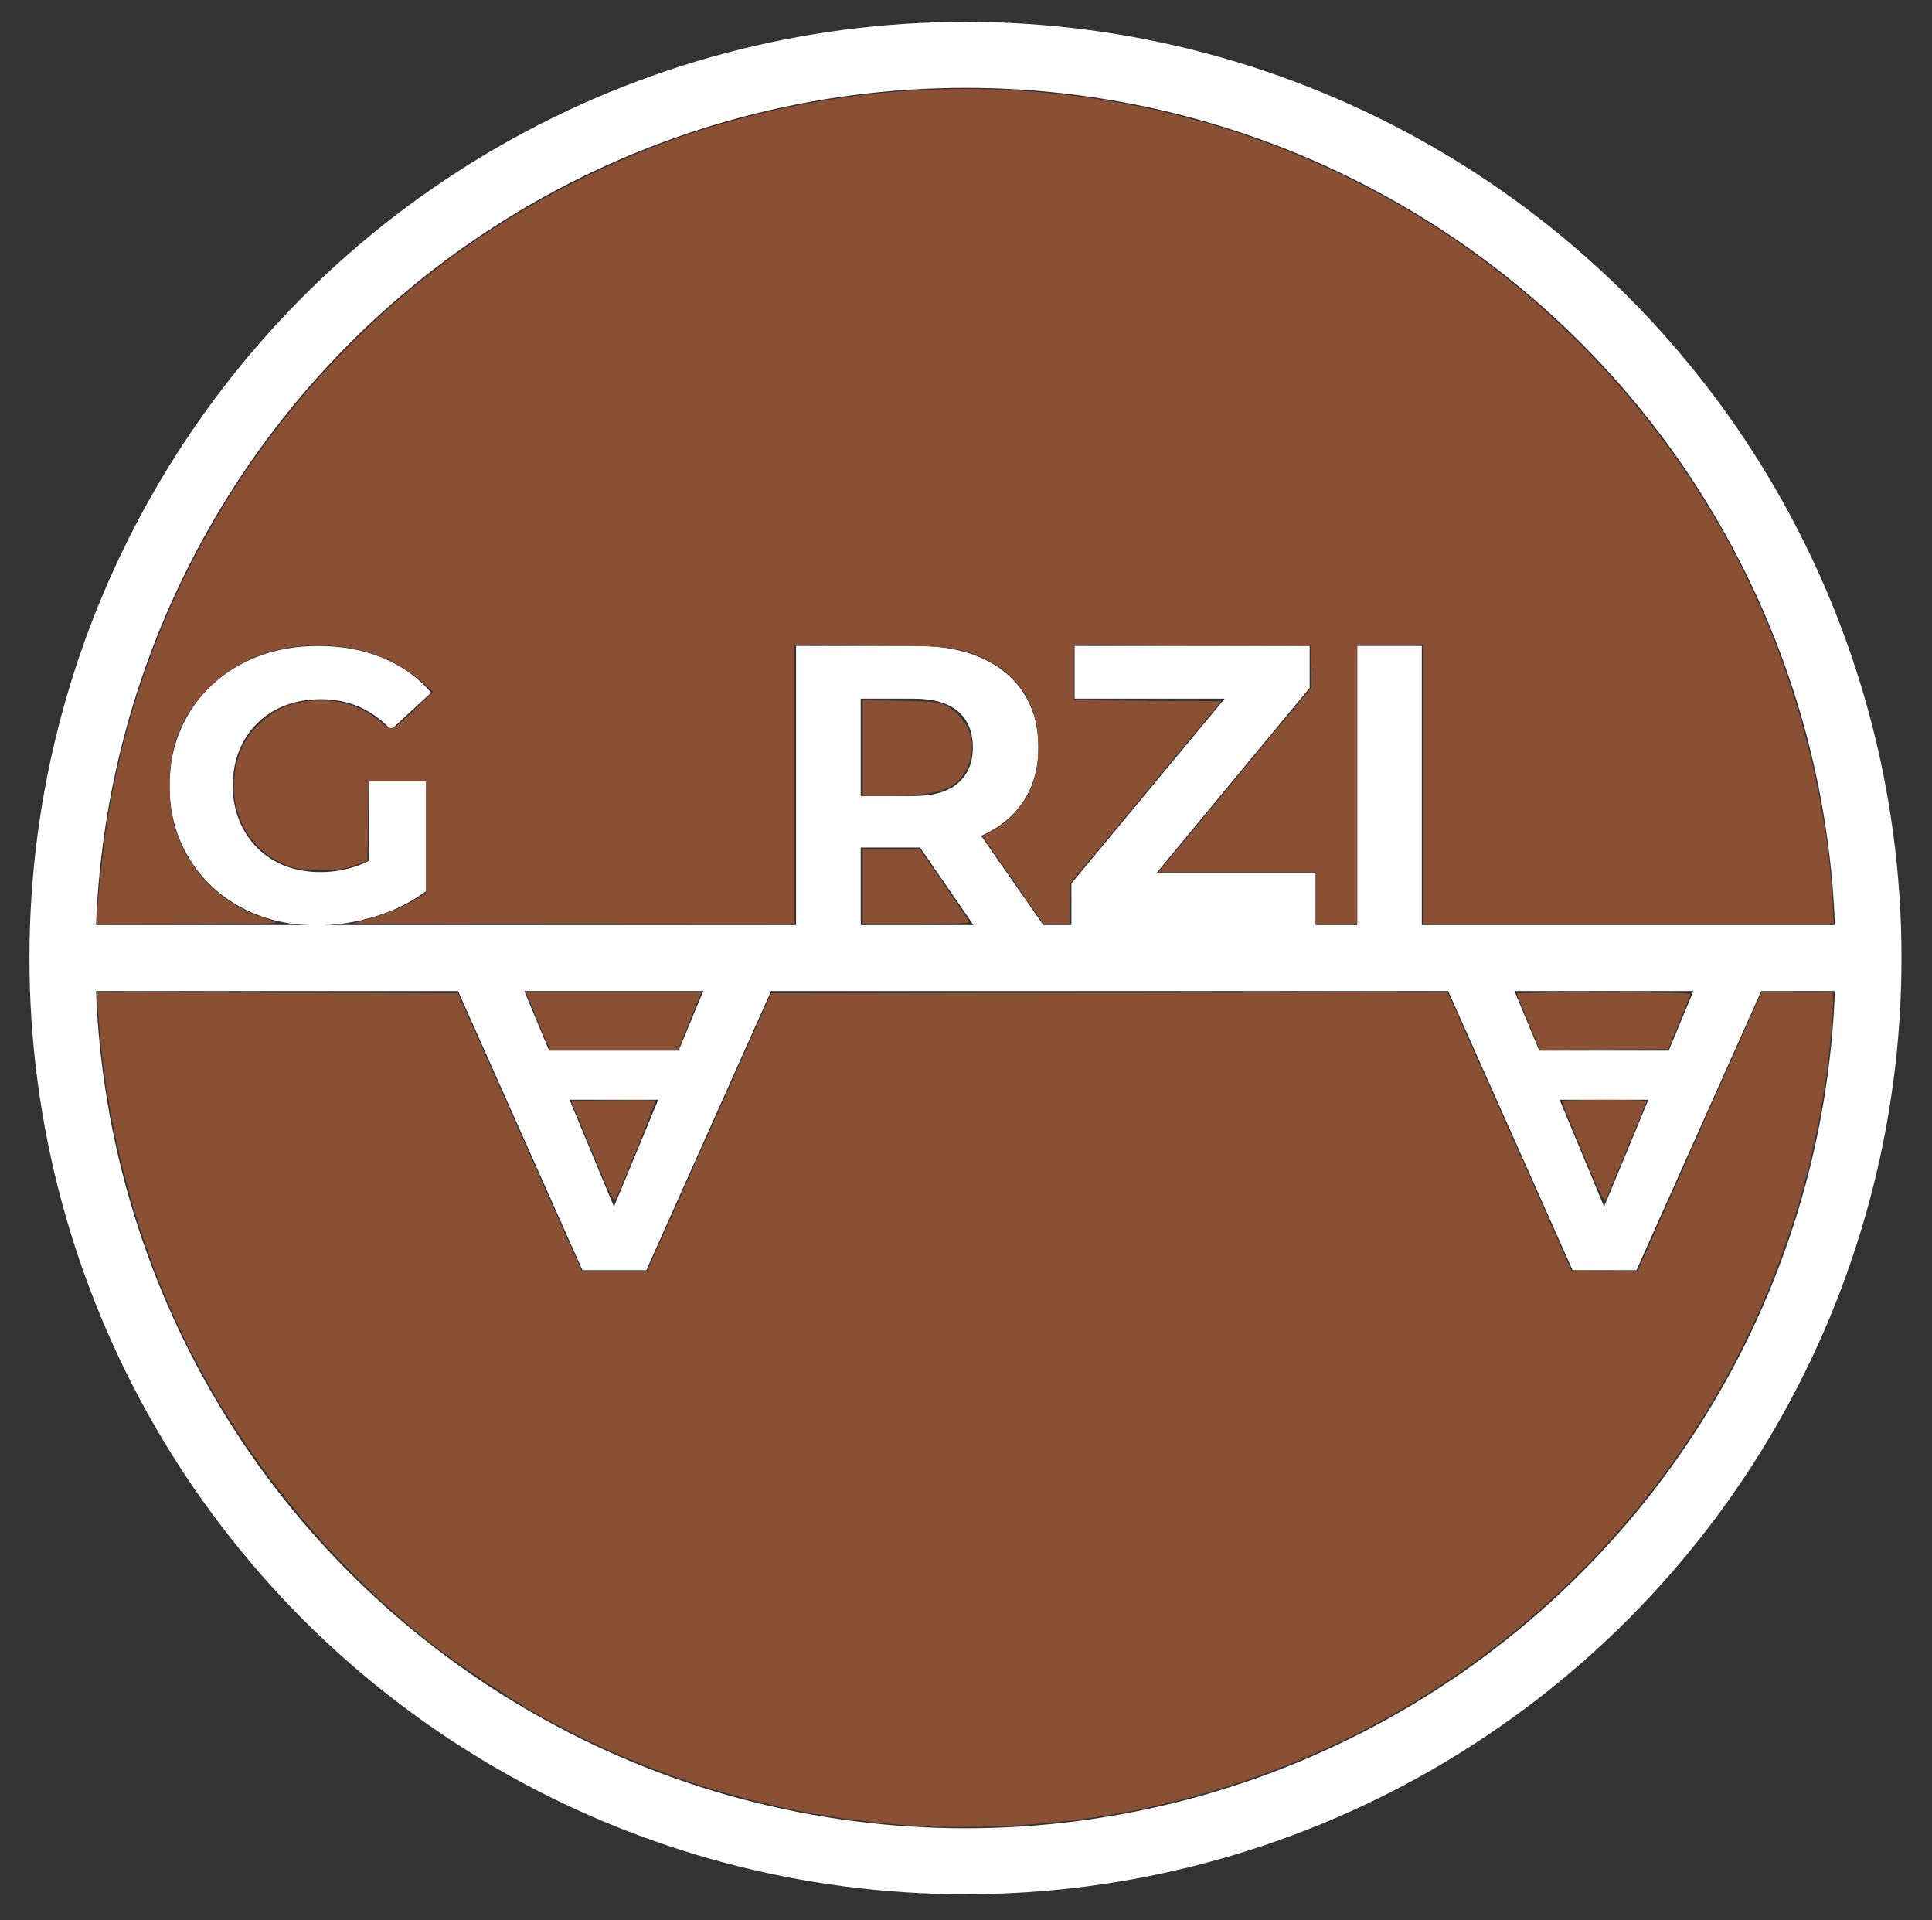 <?xml version="1.0" encoding="UTF-8" standalone="no"?>
<svg
   id="Livello_1"
   data-name="Livello 1"
   viewBox="0 0 1171.373 1164.067"
   version="1.1"
   sodipodi:docname="favicon.svg"
   width="1171.373"
   height="1164.067"
   inkscape:version="1.3 (0e150ed6c4, 2023-07-21)"
   xmlns:inkscape="http://www.inkscape.org/namespaces/inkscape"
   xmlns:sodipodi="http://sodipodi.sourceforge.net/DTD/sodipodi-0.dtd"
   xmlns="http://www.w3.org/2000/svg"
   xmlns:svg="http://www.w3.org/2000/svg">
  <rect x="0" y="0" width="1171.373" height="1164.067" fill="#333333" stroke="none"/>
  <sodipodi:namedview
     id="namedview5"
     pagecolor="#ffffff"
     bordercolor="#000000"
     borderopacity="0.25"
     inkscape:showpageshadow="2"
     inkscape:pageopacity="0.0"
     inkscape:pagecheckerboard="0"
     inkscape:deskcolor="#d1d1d1"
     inkscape:zoom="0.28186062"
     inkscape:cx="-457.67302"
     inkscape:cy="1204.496"
     inkscape:window-width="2560"
     inkscape:window-height="1057"
     inkscape:window-x="-8"
     inkscape:window-y="-8"
     inkscape:window-maximized="1"
     inkscape:current-layer="Livello_1" />
  <defs
     id="defs1">
    <style
       id="style1">&#10;      .cls-1 {&#10;        fill: #fff;&#10;      }&#10;&#10;      .cls-2, .cls-3 {&#10;        fill: none;&#10;      }&#10;&#10;      .cls-3 {&#10;        stroke: #fff;&#10;        stroke-miterlimit: 10;&#10;        stroke-width: 40px;&#10;      }&#10;    </style>
  </defs>
  <circle
     class="cls-3"
     cx="585.366"
     cy="580.767"
     r="547.52"
     id="circle5" />
  <rect
     class="cls-2"
     x="966.786"
     y="1021.766"
     width="26"
     height="10"
     id="rect5" />
  <g
     id="g5"
     transform="translate(-1334.634,-499.233)">
    <path
       class="cls-1"
       d="m 1558.41,972.91 h 34.62 v 66.44 c -8.89,6.71 -19.21,11.85 -30.99,15.44 -11.78,3.59 -23.52,5.38 -35.22,5.38 -12.94,0 -24.83,-2.07 -35.67,-6.21 -10.84,-4.14 -20.27,-10.01 -28.31,-17.65 -8.03,-7.64 -14.27,-16.61 -18.72,-26.9 -4.44,-10.29 -6.68,-21.6 -6.68,-33.92 0,-12.32 2.23,-23.63 6.68,-33.92 4.44,-10.29 10.71,-19.26 18.82,-26.9 8.11,-7.64 17.62,-13.54 28.54,-17.67 10.92,-4.13 22.93,-6.19 36.03,-6.19 14.5,0 27.57,2.42 39.19,7.25 11.62,4.83 21.4,11.85 29.35,21.05 l -24.33,22.46 c -5.93,-6.24 -12.4,-10.89 -19.42,-13.93 -7.02,-3.04 -14.66,-4.55 -22.93,-4.55 -8.27,0 -15.21,1.25 -21.76,3.74 -6.55,2.5 -12.2,6.08 -16.95,10.76 -4.76,4.68 -8.42,10.22 -11,16.61 -2.57,6.39 -3.87,13.49 -3.87,21.29 0,7.8 1.29,14.66 3.87,21.05 2.57,6.39 6.24,11.96 11,16.72 4.76,4.76 10.37,8.39 16.84,10.89 6.47,2.5 13.6,3.74 21.4,3.74 7.8,0 14.79,-1.22 21.88,-3.63 2.56,-0.86 5.08,-1.95 7.6,-3.28 v -48.07 z"
       id="path1" />
    <path
       class="cls-1"
       d="m 1802.22,1099.84 h -41.13 l -15.03,36.29 h -78.51 l -15.1,-36.29 h -40.16 l 75.49,169.37 h 38.71 z m -68.49,66.06 -26.86,64.83 -26.95,-64.83 z"
       id="path2" />
    <path
       class="cls-1"
       d="m 1929.46,1005.87 c 0.11,-0.05 0.23,-0.1 0.34,-0.15 10.97,-4.84 19.44,-11.82 25.41,-20.94 5.97,-9.11 8.95,-19.95 8.95,-32.54 0,-12.59 -2.98,-23.71 -8.95,-32.91 -5.97,-9.19 -14.44,-16.26 -25.41,-21.18 -10.97,-4.92 -24.03,-7.37 -39.2,-7.37 h -73.31 v 169.37 h 39.2 v -47.18 h 34.12 c 0.61,0 1.23,0 1.84,-0.02 l 32.52,47.2 h 42.34 l -37.84,-54.3 z m -72.98,-83.13 h 31.94 c 12.1,0 21.13,2.58 27.1,7.74 5.97,5.16 8.95,12.42 8.95,21.78 0,9.36 -2.98,16.4 -8.95,21.65 -5.97,5.24 -15,7.87 -27.1,7.87 h -31.94 z"
       id="path3" />
    <polygon
       class="cls-1"
       points="2077.17,922.74 1986.17,922.74 1986.17,890.8 2128.69,890.8 2128.69,916.2 2035.97,1028.23 2132.32,1028.23 2132.32,1060.17 1984.24,1060.17 1984.24,1034.76 "
       id="polygon3" />
    <path
       class="cls-1"
       d="M 2157.48,1060.16 V 890.79 h 39.2 v 169.37 z"
       id="path4" />
    <path
       class="cls-1"
       d="m 2402.54,1099.84 h -41.13 l -15.03,36.29 h -78.51 l -15.1,-36.29 h -40.16 l 75.49,169.37 h 38.71 z m -68.49,66.06 -26.86,64.83 -26.95,-64.83 z"
       id="path5" />
  </g>
  <line
     class="cls-3"
     x1="37.846"
     y1="580.767"
     x2="1132.886"
     y2="580.767"
     id="line5" />
  <path
     style="fill:#c83737;stroke-width:1.254"
     d="m 58.955,555.881 c 0,-8.054 3.755,-42.981 6.266,-58.277 18.505,-112.747 70.609,-213.481 151.348,-292.605 40.55,-39.739 81.443,-68.948 132.142,-94.386 36.997,-18.563 66.954,-29.94 104.739,-39.776 130.69,-34.023 270.639,-15.987 388.85,50.112 101.516,56.764 181.723,146.11 227.78,253.735 22.502,52.581 37.746,116.2 40.802,170.275 l 0.854,15.111 H 987.366 862.997 V 475.401 390.732 h -20.07 -20.07 v 84.669 84.669 h -12.544 -12.543 v -15.679 -15.679 h -47.64 -47.64 l 46.426,-56.069 46.426,-56.069 -0.355,-12.607 -0.355,-12.607 -71.812,-0.324 -71.812,-0.324 v 16.928 16.928 l 44.565,0.329 44.565,0.329 -45.797,55.192 -45.797,55.192 -0.022,12.23 -0.022,12.23 -7.84,-0.025 -7.84,-0.025 -18.497,-26.605 -18.497,-26.605 4.699,-2.374 c 12.886,-6.511 23.413,-19.603 27.296,-33.947 2.951,-10.903 2.104,-30.947 -1.727,-40.872 -5.428,-14.061 -17.538,-25.984 -32.467,-31.967 -14.508,-5.814 -25.787,-6.918 -70.727,-6.918 h -41.229 v 84.669 84.669 l -133.902,-0.093 -133.903,-0.093 10.035,-2.766 c 10.626,-2.929 24.683,-9.047 30.812,-13.411 l 3.683,-2.623 v -33.782 -33.782 h -17.534 -17.534 l -0.341,24.146 -0.341,24.146 -8.153,2.844 c -6.917,2.413 -10.245,2.79 -21.951,2.487 -12.387,-0.32 -14.632,-0.75 -21.951,-4.207 -20.452,-9.658 -31.466,-31.168 -28.024,-54.732 1.773,-12.137 5.771,-20.209 14.17,-28.608 10.481,-10.481 21.671,-14.92 37.686,-14.951 13.924,-0.027 26.854,4.671 36.271,13.18 2.64,2.385 5.578,4.308 6.529,4.274 0.951,-0.034 7.092,-5.151 13.646,-11.371 l 11.916,-11.309 -5.645,-5.104 c -19.79,-17.895 -47.197,-26.023 -76.202,-22.6 -23.596,2.785 -39.349,10.211 -54.906,25.884 -16.635,16.758 -23.418,34.119 -23.307,59.654 0.063,14.636 2.07,24.173 7.528,35.779 10.252,21.803 29.312,37.806 53.147,44.624 7.799,2.231 7.69,2.236 -48.316,2.325 l -56.132,0.089 z"
     id="path6" />
  <path
     style="fill:#8a5033;fill-opacity:1;stroke-width:1.254"
     d="m 58.98,555.366 c 0.039,-7.214 3.366,-39.553 5.543,-53.888 18.42,-121.287 80.393,-234.703 172.55,-315.778 62.292,-54.801 136.179,-94.027 216.376,-114.871 146.315,-38.029 302.612,-10.907 427.88,74.248 73.451,49.931 135.275,120.405 174.905,199.376 30.626,61.029 51.219,136.641 54.71,200.878 l 0.801,14.739 H 987.37 862.997 V 475.401 390.732 h -20.07 -20.07 v 84.669 84.669 h -12.544 -12.543 v -15.679 -15.679 h -47.65 -47.65 l 36.59,-44.216 c 20.125,-24.319 41.021,-49.552 46.437,-56.074 l 9.847,-11.858 -0.355,-12.602 -0.355,-12.602 -71.812,-0.324 -71.812,-0.324 v 16.928 16.928 l 44.602,0.329 44.602,0.329 -45.822,55.192 -45.822,55.192 -0.034,12.23 -0.034,12.23 -7.84,-0.015 -7.84,-0.015 -18.5,-26.618 -18.5,-26.618 5.813,-2.954 c 7.028,-3.572 16.404,-12.706 20.875,-20.336 4.61,-7.867 7.176,-18.844 7.176,-30.69 0,-24.717 -10.877,-42.824 -31.957,-53.202 -15.06,-7.414 -19.442,-7.95 -69.96,-8.552 l -46.098,-0.549 v 84.775 84.775 l -133.902,-0.067 -133.903,-0.067 10.662,-3.126 c 11.55,-3.386 24.325,-8.932 30.184,-13.104 l 3.683,-2.623 v -33.782 -33.782 h -17.534 -17.534 l -0.341,24.146 -0.341,24.146 -8.153,2.844 c -6.917,2.413 -10.245,2.79 -21.951,2.487 -12.387,-0.32 -14.632,-0.75 -21.951,-4.207 -20.44,-9.653 -31.444,-31.129 -28.041,-54.732 1.748,-12.126 6.884,-22.29 15.024,-29.729 10.598,-9.686 21.561,-13.8 36.85,-13.83 13.832,-0.027 23.955,3.565 36.057,12.794 7.756,5.915 6.579,6.363 22.271,-8.478 l 10.035,-9.49 -6.272,-5.659 c -13.896,-12.538 -30.319,-19.52 -51.855,-22.047 -44.242,-5.191 -84.236,17.585 -97.727,55.654 -4.32,12.19 -5.402,35.07 -2.315,48.946 6.538,29.386 28.956,52.67 59.075,61.355 7.421,2.14 6.745,2.171 -48.606,2.26 l -56.132,0.089 z"
     id="path7" />
  <path
     style="fill:#8a5033;fill-opacity:1;stroke-width:1.254"
     d="m 523.066,453.35 v -28.95 l 22.892,0.413 c 19.392,0.35 23.563,0.77 27.282,2.749 15.406,8.196 20.464,25.62 11.785,40.593 -6.142,10.596 -17.497,14.145 -45.255,14.145 h -16.703 z"
     id="path8" />
  <path
     style="fill:#8a5033;fill-opacity:1;stroke-width:1.254"
     d="m 523.066,537.491 v -22.578 h 17.356 17.356 l 14.416,21.011 c 7.929,11.556 14.828,21.716 15.331,22.578 0.723,1.238 -5.97,1.568 -31.772,1.568 h -32.687 z"
     id="path9" />
  <path
     style="fill:#8a5033;fill-opacity:1;stroke-width:1.254"
     d="m 926.911,620.065 c -3.763,-9.105 -7.029,-17.016 -7.259,-17.578 -0.23,-0.563 23.336,-1.023 52.369,-1.023 29.033,0 52.787,0.49 52.787,1.088 0,0.599 -3.013,8.36 -6.696,17.247 l -6.696,16.159 -38.832,0.331 -38.832,0.331 z"
     id="path10" />
  <path
     style="fill:#8a5033;fill-opacity:1;stroke-width:1.254"
     d="m 959.801,699.021 c -7.019,-16.911 -12.763,-31.104 -12.763,-31.539 0,-0.435 11.632,-0.791 25.849,-0.791 20.191,0 25.705,0.343 25.195,1.568 -0.359,0.862 -5.83,13.986 -12.157,29.164 -6.327,15.178 -11.922,28.665 -12.432,29.971 -0.683,1.748 -4.3,-5.746 -13.691,-28.372 z"
     id="path11" />
  <path
     style="fill:#8a5033;fill-opacity:1;stroke-width:1.254"
     d="m 558.492,1106.941 c -81.218,-4.191 -162.533,-28.038 -234.241,-68.693 -13.556,-7.686 -46.714,-29.619 -58.483,-38.685 -71.692,-55.228 -129.717,-129.776 -164.624,-211.5 -23.116,-54.12 -37.625,-114.725 -41.596,-173.748 l -0.865,-12.864 109.475,0.321 109.475,0.321 11.138,25.087 c 6.126,13.798 23.036,51.758 37.578,84.355 l 26.44,59.268 h 19.74 19.74 l 37.705,-84.355 37.704,-84.355 204.964,-0.317 204.964,-0.317 37.595,84.359 37.595,84.359 20.012,0.299 20.012,0.299 37.631,-84.619 37.631,-84.619 21.638,-0.035 21.638,-0.035 v 6.935 c 0,3.814 -0.86,15.244 -1.911,25.401 -23.674,228.751 -191.324,415.042 -416.275,462.561 -42.299,8.935 -91.564,12.806 -134.681,10.581 z"
     id="path12" />
  <path
     style="fill:#8a5033;fill-opacity:1;stroke-width:1.254"
     d="m 359.128,698.254 -12.789,-30.937 25.201,-0.34 c 13.861,-0.187 25.458,-0.083 25.773,0.232 0.526,0.526 -20.73,53.073 -23.975,59.269 -1.254,2.395 -2.926,-0.924 -14.21,-28.223 z"
     id="path13" />
  <path
     style="fill:#8a5033;fill-opacity:1;stroke-width:1.254"
     d="m 331.585,631.882 c -1.07,-2.587 -4.374,-10.49 -7.343,-17.561 l -5.398,-12.857 h 53.208 53.208 l -1.668,4.077 c -0.917,2.242 -4.144,10.145 -7.17,17.561 l -5.503,13.484 h -38.694 -38.694 z"
     id="path14" />
</svg>
